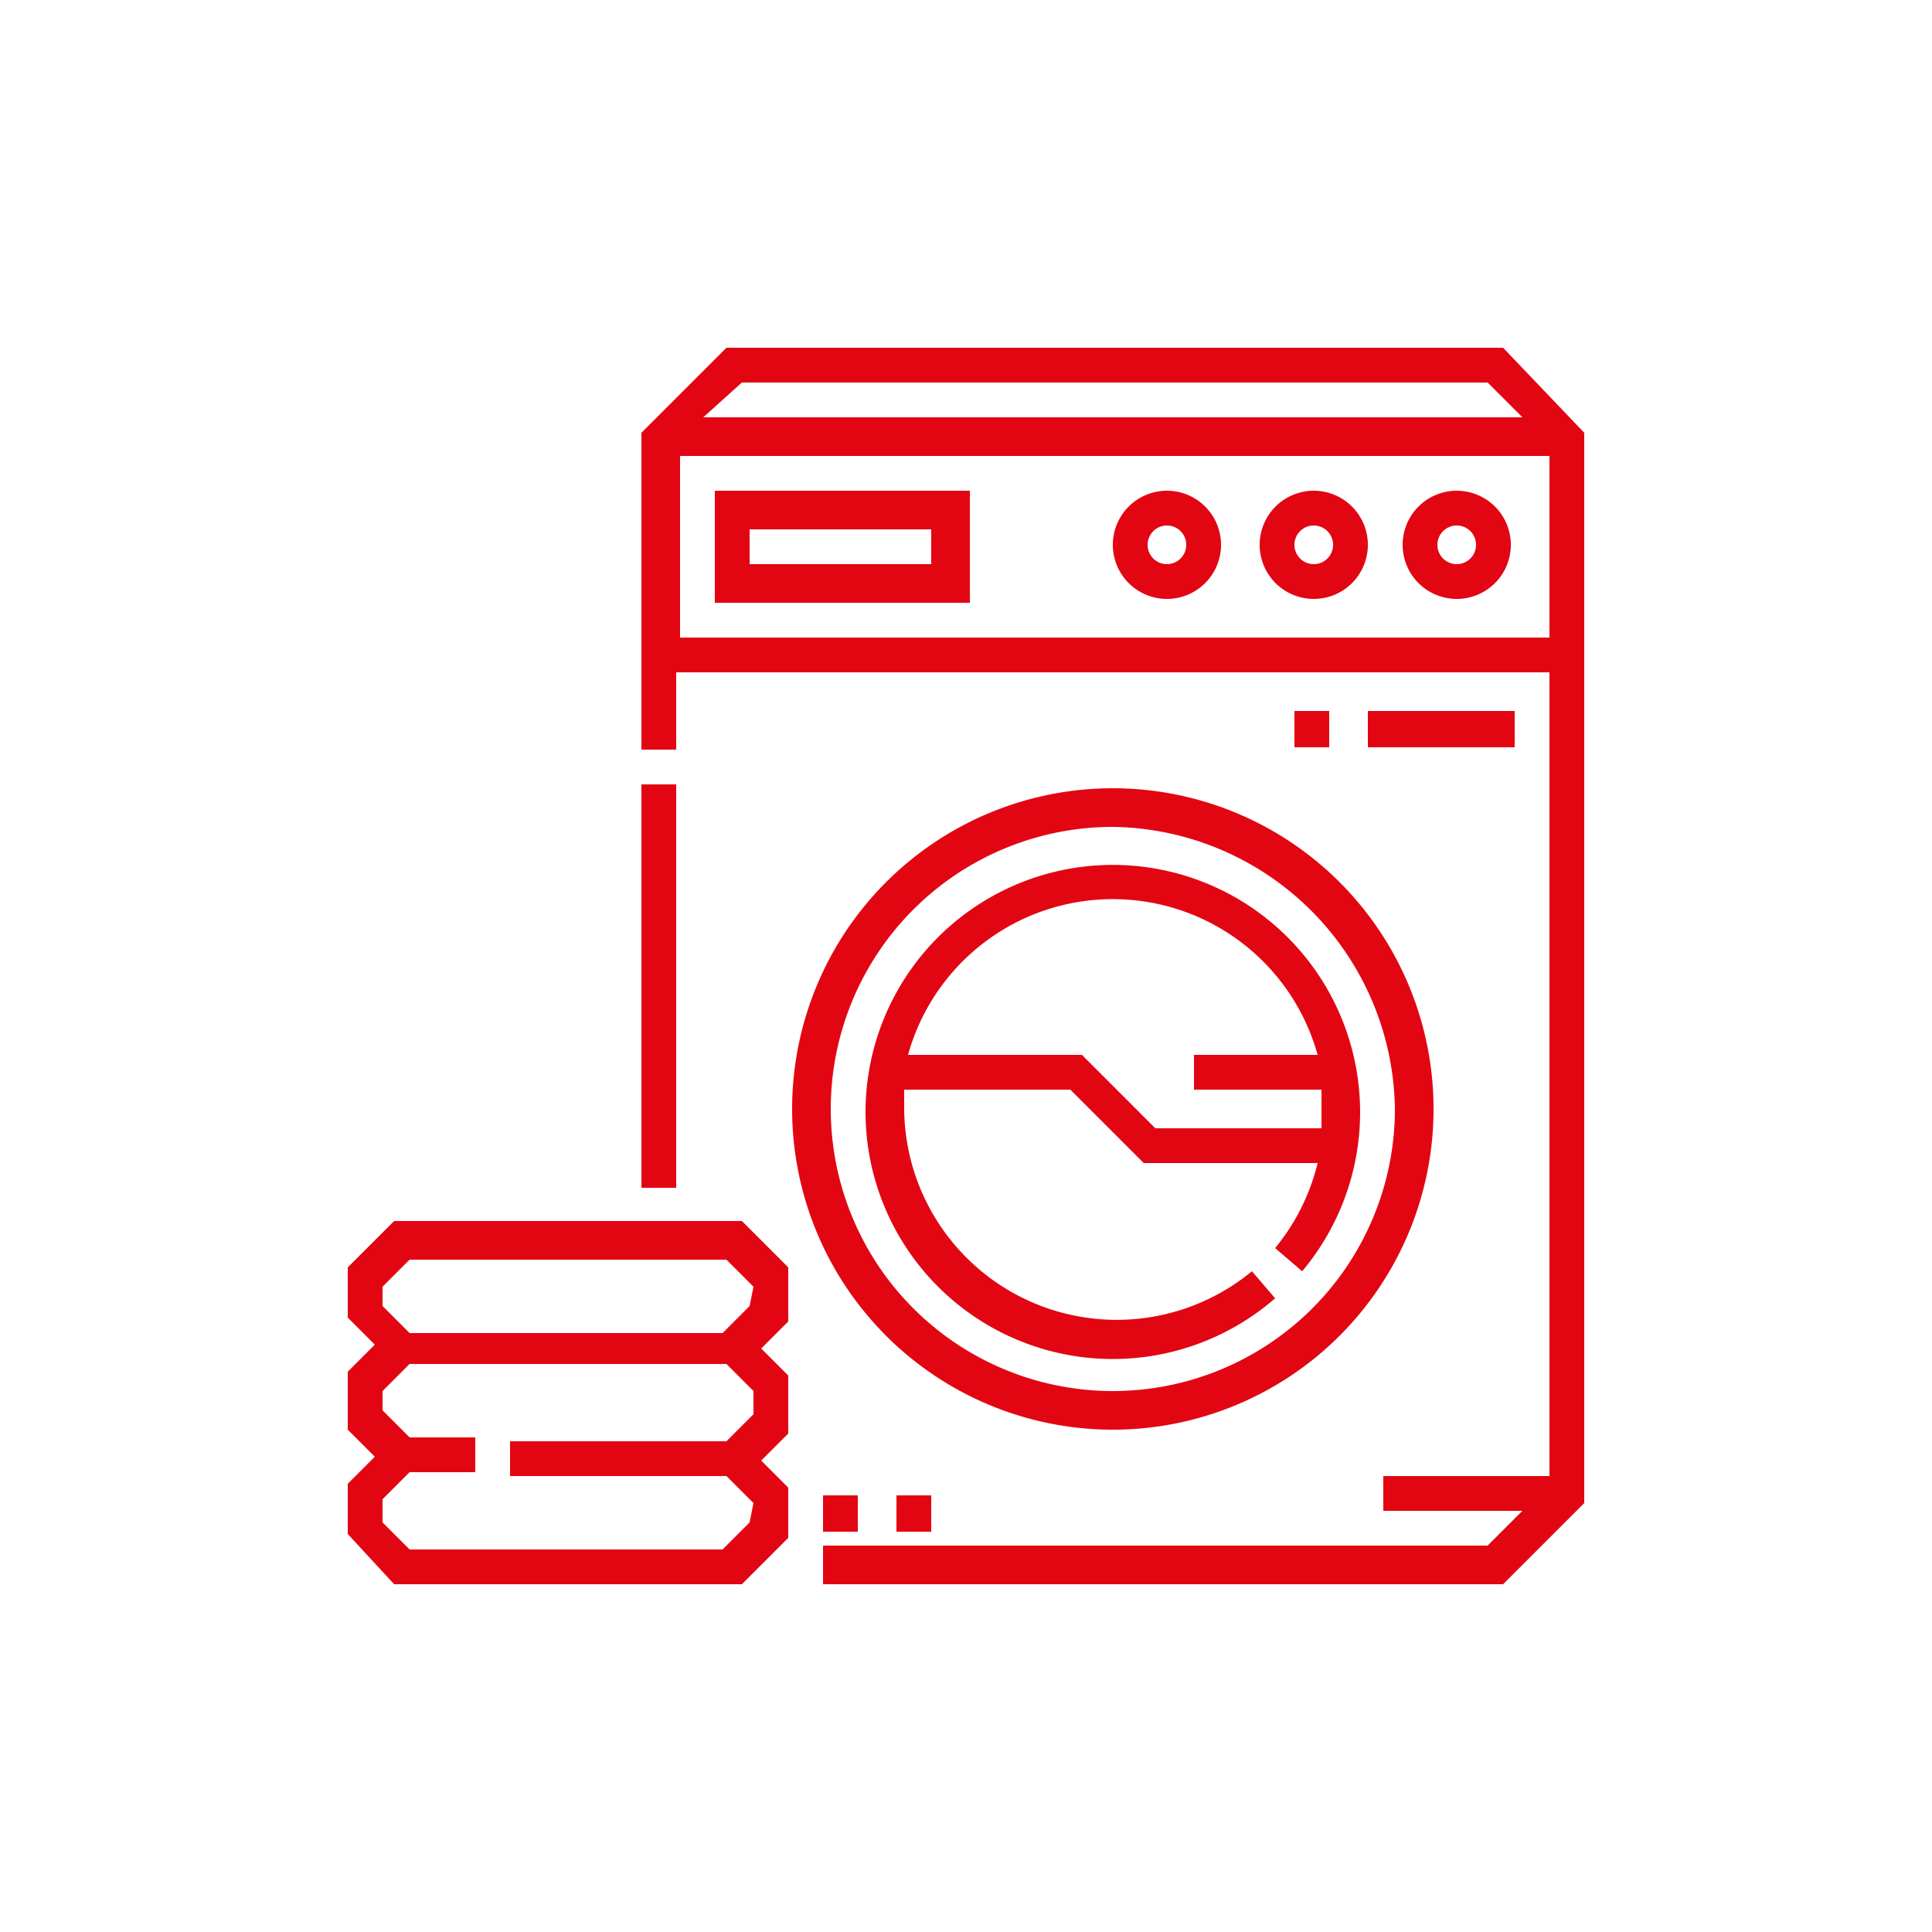 <svg xmlns="http://www.w3.org/2000/svg" xmlns:xlink="http://www.w3.org/1999/xlink" width="50" height="50" viewBox="0 0 50 50">
  <defs>
    <clipPath id="clip-path">
      <rect id="Rectángulo_303" data-name="Rectángulo 303" width="32" height="32" fill="none"/>
    </clipPath>
  </defs>
  <g id="ico-zona-lavado" transform="translate(2773 -11805)">
    <g id="Ilustración_6" data-name="Ilustración 6" transform="translate(-2748 11830)">
      <g id="Grupo_228" data-name="Grupo 228" transform="translate(-16 -16)">
        <rect id="Rectángulo_298" data-name="Rectángulo 298" width="0.9" height="10.44" transform="translate(7.6 11.3)" fill="#e20613"/>
        <path id="Trazado_114" data-name="Trazado 114" d="M8.6,2.8H31.1V7.5H8.6ZM10.2.9H29.5l.9.9H9.2ZM9.8,0,7.6,2.2v8.2h.9v-2H31.1V29.2H26.8v.9h3.6l-.9.9H12.3v1H29.9L32,29.9V2.2L29.9,0Z" fill="#e20613"/>
        <g id="Grupo_227" data-name="Grupo 227" clip-path="url(#clip-path)">
          <path id="Trazado_115" data-name="Trazado 115" d="M11.5,19.7a8.3,8.3,0,1,0,8.3-8.3,8.3,8.3,0,0,0-8.3,8.3m15.6,0a7.3,7.3,0,1,1-7.3-7.3,7.4,7.4,0,0,1,7.3,7.3" fill="#e20613"/>
          <path id="Trazado_116" data-name="Trazado 116" d="M13.4,19.7A6.4,6.4,0,0,0,24,24.6l-.6-.7a5.5,5.5,0,0,1-9-4.2v-.5h4.3l1.9,1.9h4.5A5.5,5.5,0,0,1,24,23.3l.7.6a6.4,6.4,0,1,0-11.3-4.2m11.7-1.4H21.9v.9h3.3v1H20.9L19,18.3H14.5a5.5,5.5,0,0,1,10.6,0" fill="#e20613"/>
          <path id="Trazado_117" data-name="Trazado 117" d="M28.7,3.7a1.4,1.4,0,1,0,1.4,1.4,1.4,1.4,0,0,0-1.4-1.4m0,1.9a.5.5,0,1,1,.5-.5.5.5,0,0,1-.5.5" fill="#e20613"/>
          <path id="Trazado_118" data-name="Trazado 118" d="M25,3.7a1.4,1.4,0,1,0,1.4,1.4A1.4,1.4,0,0,0,25,3.7m0,1.9a.5.5,0,1,1,.5-.5.5.5,0,0,1-.5.5" fill="#e20613"/>
          <path id="Trazado_119" data-name="Trazado 119" d="M21.2,3.7a1.4,1.4,0,1,0,1.4,1.4,1.4,1.4,0,0,0-1.4-1.4m0,1.9a.5.5,0,1,1,.5-.5.5.5,0,0,1-.5.5" fill="#e20613"/>
          <path id="Trazado_120" data-name="Trazado 120" d="M9.5,6.6h6.6V3.7H9.5Zm.9-1.9h4.7v.9H10.4Z" fill="#e20613"/>
          <path id="Trazado_121" data-name="Trazado 121" d="M1.2,22.6,0,23.8v1.3l.7.7-.7.7V28l.7.7-.7.7v1.3L1.2,32h9l1.2-1.2V29.5l-.7-.7.7-.7V26.6l-.7-.7.7-.7V23.8l-1.2-1.2Zm9.2,7.8-.7.7H1.6l-.7-.7v-.6l.7-.7H3.3v-.9H1.6l-.7-.7V27l.7-.7H9.8l.7.7v.6l-.7.7H4.2v.9H9.8l.7.7Zm0-5.6-.7.7H1.6l-.7-.7v-.5l.7-.7H9.8l.7.7Z" fill="#e20613"/>
          <rect id="Rectángulo_299" data-name="Rectángulo 299" width="0.9" height="0.94" transform="translate(14.2 29.7)" fill="#e20613"/>
          <rect id="Rectángulo_300" data-name="Rectángulo 300" width="0.9" height="0.94" transform="translate(24.5 9.4)" fill="#e20613"/>
          <rect id="Rectángulo_301" data-name="Rectángulo 301" width="0.9" height="0.94" transform="translate(12.3 29.7)" fill="#e20613"/>
          <rect id="Rectángulo_302" data-name="Rectángulo 302" width="3.8" height="0.94" transform="translate(26.4 9.4)" fill="#e20613"/>
        </g>
      </g>
    </g>
    <rect id="Rectángulo_820" data-name="Rectángulo 820" width="50" height="50" transform="translate(-2773 11805)" fill="none" opacity="0.53"/>
  </g>
</svg>
